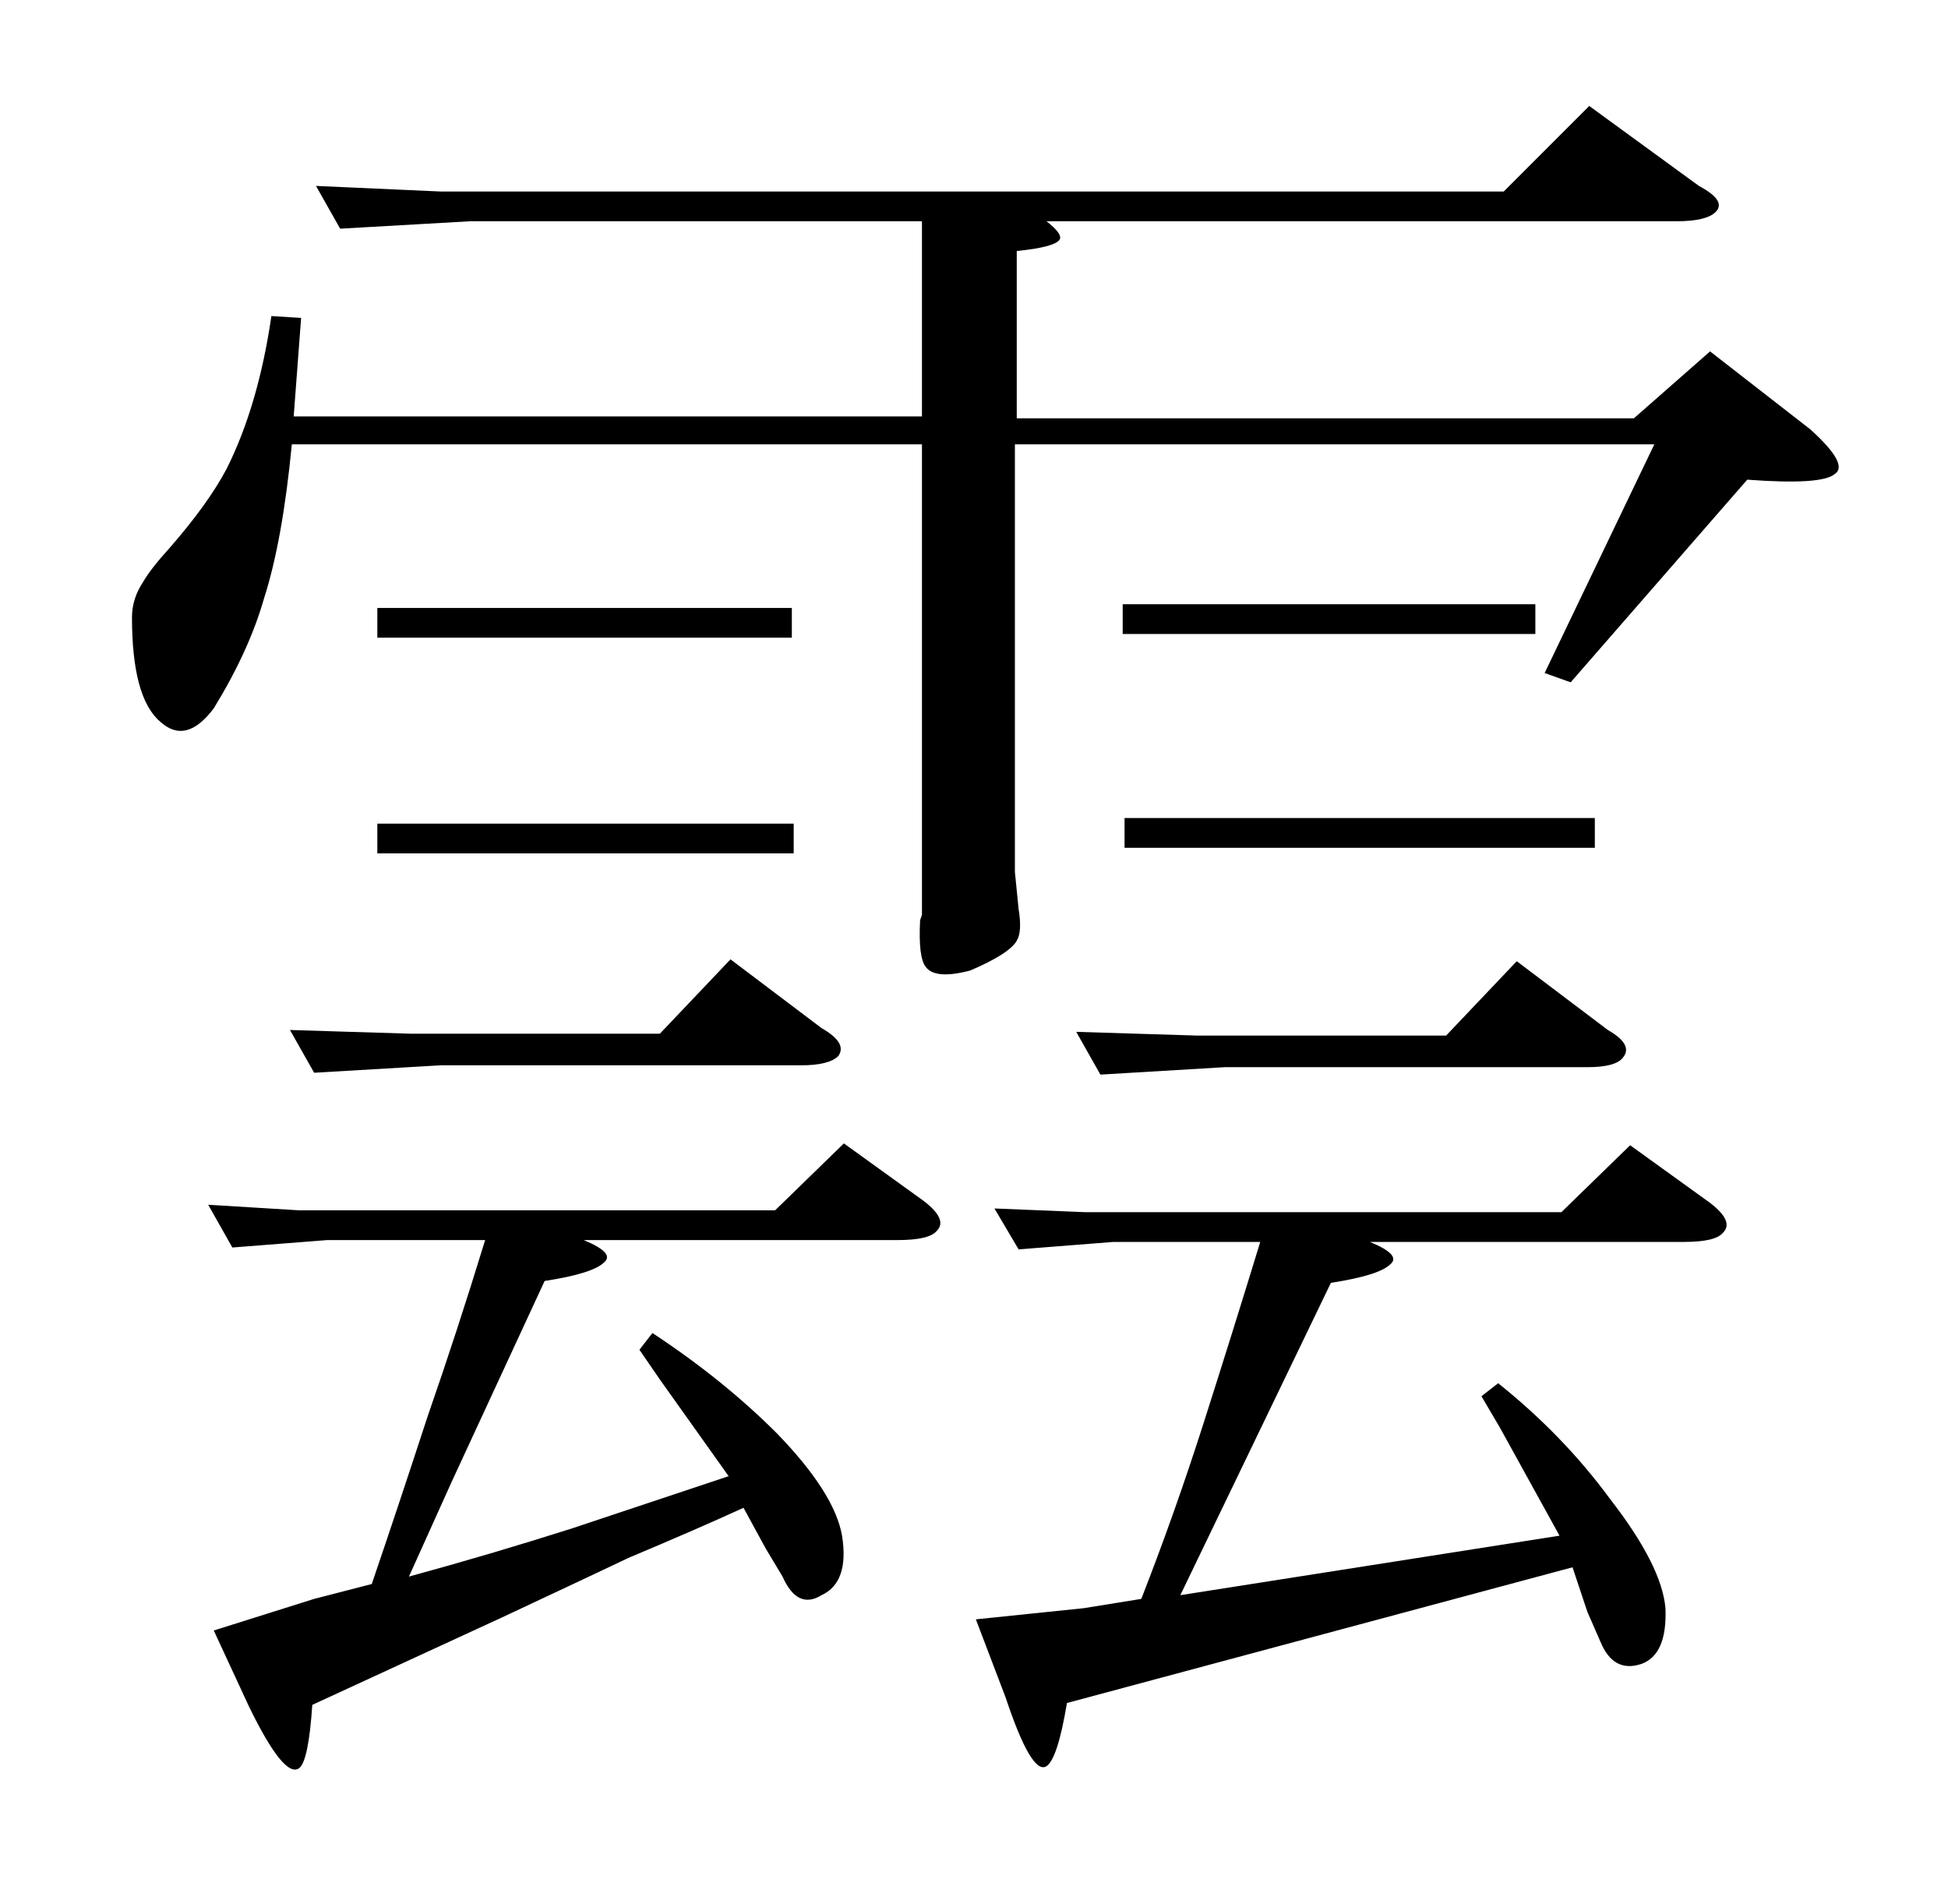 <?xml version="1.0" standalone="no"?>
<!DOCTYPE svg PUBLIC "-//W3C//DTD SVG 1.1//EN" "http://www.w3.org/Graphics/SVG/1.1/DTD/svg11.dtd" >
<svg xmlns="http://www.w3.org/2000/svg" xmlns:xlink="http://www.w3.org/1999/xlink" version="1.1" viewBox="0 -205 1048 1024">
  <g transform="matrix(1 0 0 -1 0 819)">
   <path fill="currentColor"
d="M644 467h134l38 40l49 -37q14 -8 8 -15q-4 -5 -19 -5h-195l-67 -4l-13 23zM584 372h256l37 36l43 -31q13 -10 7 -16q-4 -5 -21 -5h-169q17 -7 11 -12q-6 -6 -32 -10l-81 -168l204 32l-32 58l-10 17l9 7q35 -28 60 -62q28 -36 30 -59q1 -25 -13 -30q-15 -5 -22 12l-7 16
l-8 24l-272 -73q-5 -30 -11 -34q-8 -5 -22 37l-16 42l58 6l31 5q18 46 33.5 94.5t30.5 97.5h-79l-51 -4l-13 22zM427 581v-16h-224v16h224zM426 697v-16h-223v16h223zM920 835l54 -42q21 -19 13 -24q-7 -6 -47 -3l-95 -109l-14 5l59 123h-344v-230l2 -20q2 -12 -1 -17
q-4 -7 -25 -16q-19 -5 -24 2q-4 5 -3 25l1 3v253h-339q-5 -52 -15 -83q-8 -28 -27 -59q-15 -20 -29 -7q-15 13 -15 56q0 10 6 19q4 7 14 18q21 24 31 43q17 34 24 82l16 -1l-4 -53h338v105h-243l-70 -4l-13 23l67 -3h572l46 46l59 -43q15 -8 9 -14q-5 -5 -21 -5h-339
q9 -7 7 -10q-3 -4 -23 -6v-90h332zM826 699v-16h-222v16h222zM858 584v-16h-253v16h253zM221 468h134l38 40l49 -37q14 -8 9 -15q-5 -5 -20 -5h-194l-68 -4l-13 23zM161 373h256l37 36l43 -31q13 -10 7 -16q-4 -5 -21 -5h-169q17 -7 11 -12q-6 -6 -32 -10l-50 -108l-23 -51
q44 12 88 26l84 28l-37 52l-11 16l7 9q38 -25 67 -54q31 -32 35 -55q4 -25 -11 -32q-13 -8 -21 10l-9 15l-12 22q-24 -11 -62 -27q-21 -10 -68 -32l-102 -47q-2 -30 -7 -34q-8 -6 -27 33l-19 41l54 17l31 8q14 41 30 90q16 46 31 95h-85l-51 -4l-13 23z" />
  </g>

</svg>
